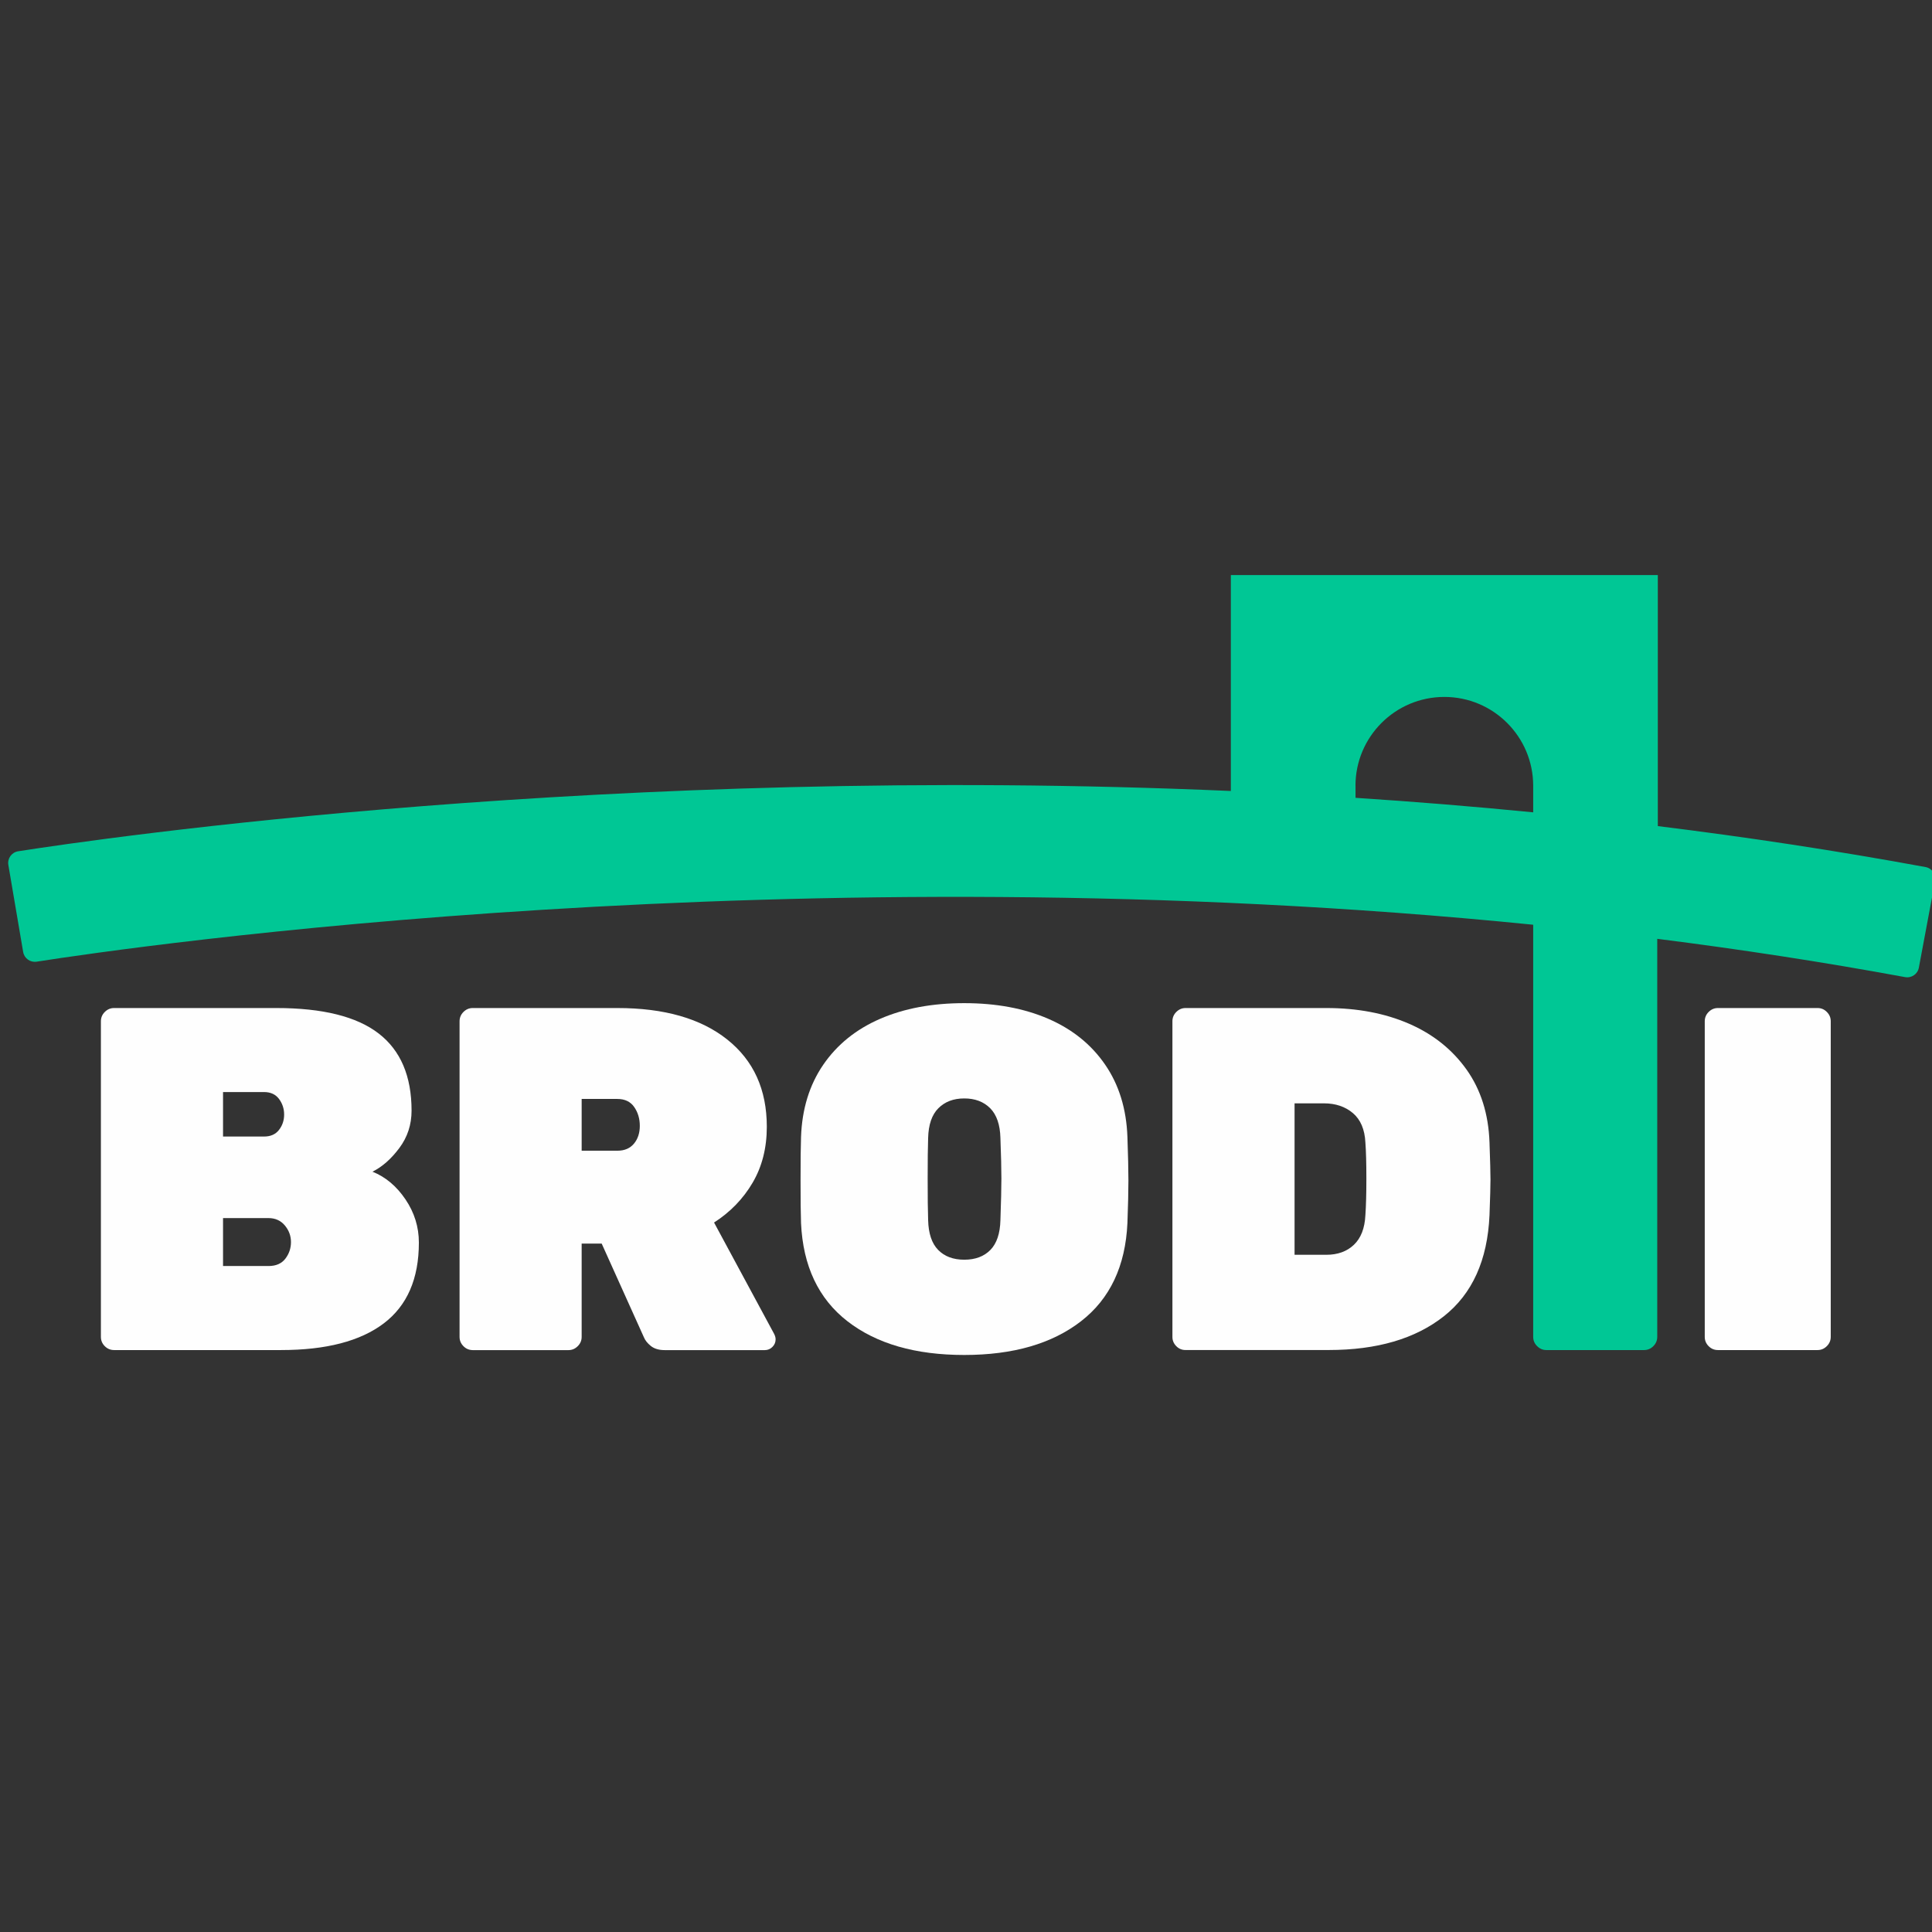 <?xml version="1.0" encoding="UTF-8"?>
<!DOCTYPE svg PUBLIC "-//W3C//DTD SVG 1.1//EN" "http://www.w3.org/Graphics/SVG/1.1/DTD/svg11.dtd">
<!-- Creator: CorelDRAW 2020 (64 Bit) -->
<svg xmlns="http://www.w3.org/2000/svg" xml:space="preserve" width="20cm" height="20cm" version="1.1" style="shape-rendering:geometricPrecision; text-rendering:geometricPrecision; image-rendering:optimizeQuality; fill-rule:evenodd; clip-rule:evenodd"
viewBox="0 0 20000 20000"
 xmlns:xlink="http://www.w3.org/1999/xlink"
 xmlns:xodm="http://www.corel.com/coreldraw/odm/2003">
 <rect x="0" y="0" width="20000" height="20000" fill="#333333" stroke="none"/>
 <defs>
  <style type="text/css">
   <![CDATA[
    .fil2 {fill:none}
    .fil0 {fill:#FEFEFE;fill-rule:nonzero}
    .fil1 {fill:#00C795;fill-rule:nonzero}
   ]]>
  </style>
   <clipPath id="id0">
    <path d="M84.71 15.1l19949.6 0 0 19949.6 -19949.6 0 0 -19949.6z"/>
   </clipPath>
 </defs>
 <g id="Camada_x0020_1">
  <g>
  </g>
  <g style="clip-path:url(#id0)">
   <g>
    <path class="fil0" d="M1084.73 13935.55c-27.15,-27.15 -40.2,-59.16 -40.2,-95.96l0 -3267.92c0,-36.8 13.58,-69.27 40.2,-95.95 27.15,-27.09 59.16,-40.66 95.95,-40.66l1679.28 0c478.79,0 832.08,87.7 1059.4,263.12 227.79,175.48 341.18,441.99 341.18,799.21 0,144.87 -42.19,273.77 -126.5,386.69 -84.31,112.93 -176.88,194.85 -278.16,245.22 134.69,53.84 248.61,149.26 341.18,285.95 92.56,136.68 139.08,285.95 139.08,447.78 0,374.12 -121.18,653.28 -364.01,836.95 -242.75,183.73 -597.04,275.76 -1062.26,275.76l-1728.72 0c-37.26,0 -69.27,-13.04 -96.42,-40.19zm1649.19 -2170.18c67.35,0 118.72,-22.76 154.12,-68.35 35.4,-45.58 53.3,-98.35 53.3,-159.44 0,-60.56 -17.9,-114.39 -53.3,-161.84 -35.4,-47.05 -86.77,-70.8 -154.12,-70.8l-425.02 0 0 460.43 425.02 0zm45.59 1340.49c77.52,0 135.68,-25.22 174.48,-76.06 38.73,-50.44 58.16,-108.07 58.16,-172.09 0,-63.95 -21.36,-121.65 -63.55,-172.02 -42.12,-50.44 -98.82,-76.13 -169.63,-76.13l-470.07 0 0 495.83 470.61 0 0 0.47z"/>
    <path class="fil0" d="M4797.63 13935.55c-27.15,-27.15 -40.19,-59.16 -40.19,-95.96l0 -3267.92c0,-36.8 13.57,-69.27 40.19,-95.95 27.15,-27.09 59.16,-40.66 95.96,-40.66l1497.01 0c485.64,0 865.09,108.53 1137.92,326.14 273.37,217.6 409.52,518.58 409.52,902.88 0,219.07 -48.91,412.39 -146.86,579.15 -97.89,166.7 -231.11,304.31 -399.27,412.38l622.26 1153.43c10.18,20.37 14.97,38.8 14.97,55.77 0,30.48 -11.11,56.7 -32.94,78.46 -21.82,21.82 -47.97,33 -78.52,33l-1036.58 0c-60.62,0 -108.6,-14.57 -143.94,-43.12 -35.4,-28.61 -60.09,-59.62 -73.2,-93.56l-435.2 -965.84 -207.42 0 0 965.84c0,37.33 -13.58,69.27 -40.73,95.96 -27.08,27.15 -59.09,40.72 -95.96,40.72l-991.06 0c-37.33,-0.53 -69.27,-13.57 -95.96,-40.72zm1592.97 -2023.38c74.19,0 131.36,-24.23 172.08,-73.14 40.73,-48.98 60.56,-110.53 60.56,-184.66 0,-74.13 -19.37,-139.08 -58.16,-194.78 -38.73,-55.77 -96.89,-83.38 -174.48,-83.38l-369.26 0 0 535.96 369.26 0z"/>
    <path class="fil0" d="M8772.99 13677.75c-299.99,-232.64 -460.43,-571.43 -480.79,-1016.81 -3.39,-91.11 -4.86,-237.9 -4.86,-440 0,-205.5 1.47,-355.76 4.86,-450.25 10.18,-289.81 86.77,-539.42 230.25,-748.77 143.4,-208.89 339.71,-367.33 589.26,-475.4 249.61,-108.07 539.41,-161.91 869.95,-161.91 330.53,0 620.33,53.84 869.94,161.91 249.55,108.07 445.86,266.51 589.26,475.4 143.48,208.89 220.07,458.5 230.25,748.77 6.72,188.99 10.18,338.78 10.18,450.25 0,111.46 -3.46,257.79 -10.18,440 -20.36,444.92 -180.27,784.17 -480.79,1016.81 -300.45,232.58 -703.19,348.9 -1208.66,348.9 -505.48,0 -908.68,-116.32 -1208.67,-348.9zm1479.57 -738.59c65.88,-67.41 100.29,-170.16 103.75,-308.7 6.72,-195.31 10.11,-338.79 10.11,-429.89 0,-97.88 -3.39,-237.96 -10.11,-419.7 -3.46,-138.15 -38.8,-240.89 -106.14,-308.7 -67.41,-67.41 -156.59,-101.29 -268.05,-101.29 -111.46,0 -200.63,33.88 -267.98,101.29 -67.34,67.34 -102.74,170.09 -106.14,308.7 -3.39,91.1 -4.86,231.18 -4.86,419.7 0,188.99 1.47,331.93 4.86,429.89 3.4,138.08 37.8,241.29 103.68,308.7 65.95,67.35 156.05,101.28 270.44,101.28 114.39,0 204.56,-33.93 270.44,-101.28z"/>
    <path class="fil0" d="M12177.06 13935.55c-27.15,-27.15 -40.26,-59.16 -40.26,-95.96l0 -3267.92c0,-36.8 13.57,-69.27 40.26,-95.95 27.08,-27.09 59.09,-40.66 95.96,-40.66l1456.81 0c320.28,0 605.3,53.76 854.84,161.83 249.61,108.07 448.32,266.59 597.11,475.47 148.27,208.82 227.26,460.36 237.44,753.56 6.79,189.06 10.18,316.96 10.18,384.3 0,64.02 -3.39,187.06 -10.18,369.33 -20.36,465.22 -177.88,814.18 -473.01,1046.76 -295.13,232.64 -692.07,348.96 -1191.23,348.96l-1481.96 0c-36.87,0.47 -69.35,-12.57 -95.96,-39.72zm1552.77 -946.01c117.72,0 213.21,-34.41 285.88,-103.68 72.73,-69.34 111.99,-171.09 118.71,-305.84 6.86,-97.89 10.19,-224.4 10.19,-379.45 0,-158.51 -3.33,-283.55 -10.19,-374.18 -6.72,-134.69 -49.9,-235.97 -128.89,-303.32 -79.46,-67.41 -179.81,-101.34 -300.92,-101.34l-303.38 0 0 1567.81 328.6 0z"/>
    <path class="fil0" d="M17687.75 13935.55c-27.15,-27.15 -40.19,-59.16 -40.19,-95.96l0 -3267.92c0,-36.8 13.57,-69.27 40.19,-95.95 27.09,-27.09 59.16,-40.66 95.96,-40.66l1031.72 0c37.33,0 69.41,13.57 95.96,40.66 27.15,27.15 40.33,59.15 40.33,95.95l0 3267.45c0,37.27 -13.58,69.28 -40.33,95.96 -27.08,27.09 -58.96,40.66 -95.96,40.66l-1031.72 0c-36.8,0 -68.87,-13.04 -95.96,-40.19z"/>
    <path class="fil1" d="M19933.26 8975.85c-926.24,-170.63 -1852.76,-310.7 -2771.62,-424.1l0 -2598.6 -4419.88 0 0 2235.13c-6414.58,-281.09 -11692.77,489.51 -12553.93,624.2 -67.35,10.71 -112.93,74.2 -101.29,142.01l153.13 899.96c11.18,66.41 73.2,110.99 139.61,100.81 980.88,-153.65 7845.71,-1152.96 15492.25,-382.37l0 4266.23c0,37.33 13.57,69.28 40.66,95.96 27.15,27.15 59.16,40.73 95.96,40.73l1011.49 0c36.8,0 68.8,-13.58 95.95,-40.73 27.09,-27.15 40.2,-59.16 40.2,-95.96l0 -4120.36c851.51,107.6 1708.75,238.43 2565.73,396.41 66.34,12.11 130.22,-31.47 142.4,-97.89l168.16 -897.5c12.65,-66.87 -31.54,-131.36 -98.82,-143.93zm-5901.45 -841.34c0,-507.94 411.98,-919.86 919.86,-919.86 507.94,0 919.86,411.92 919.86,919.86l0 274.77c-619.41,-61.09 -1232.89,-110.47 -1839.19,-150.26l0 -124.51 -0.53 0z"/>
   </g>
  </g>
  <polygon class="fil2" points="84.71,15.1 20034.31,15.1 20034.31,19964.7 84.71,19964.7 "/>
 </g>
</svg>

